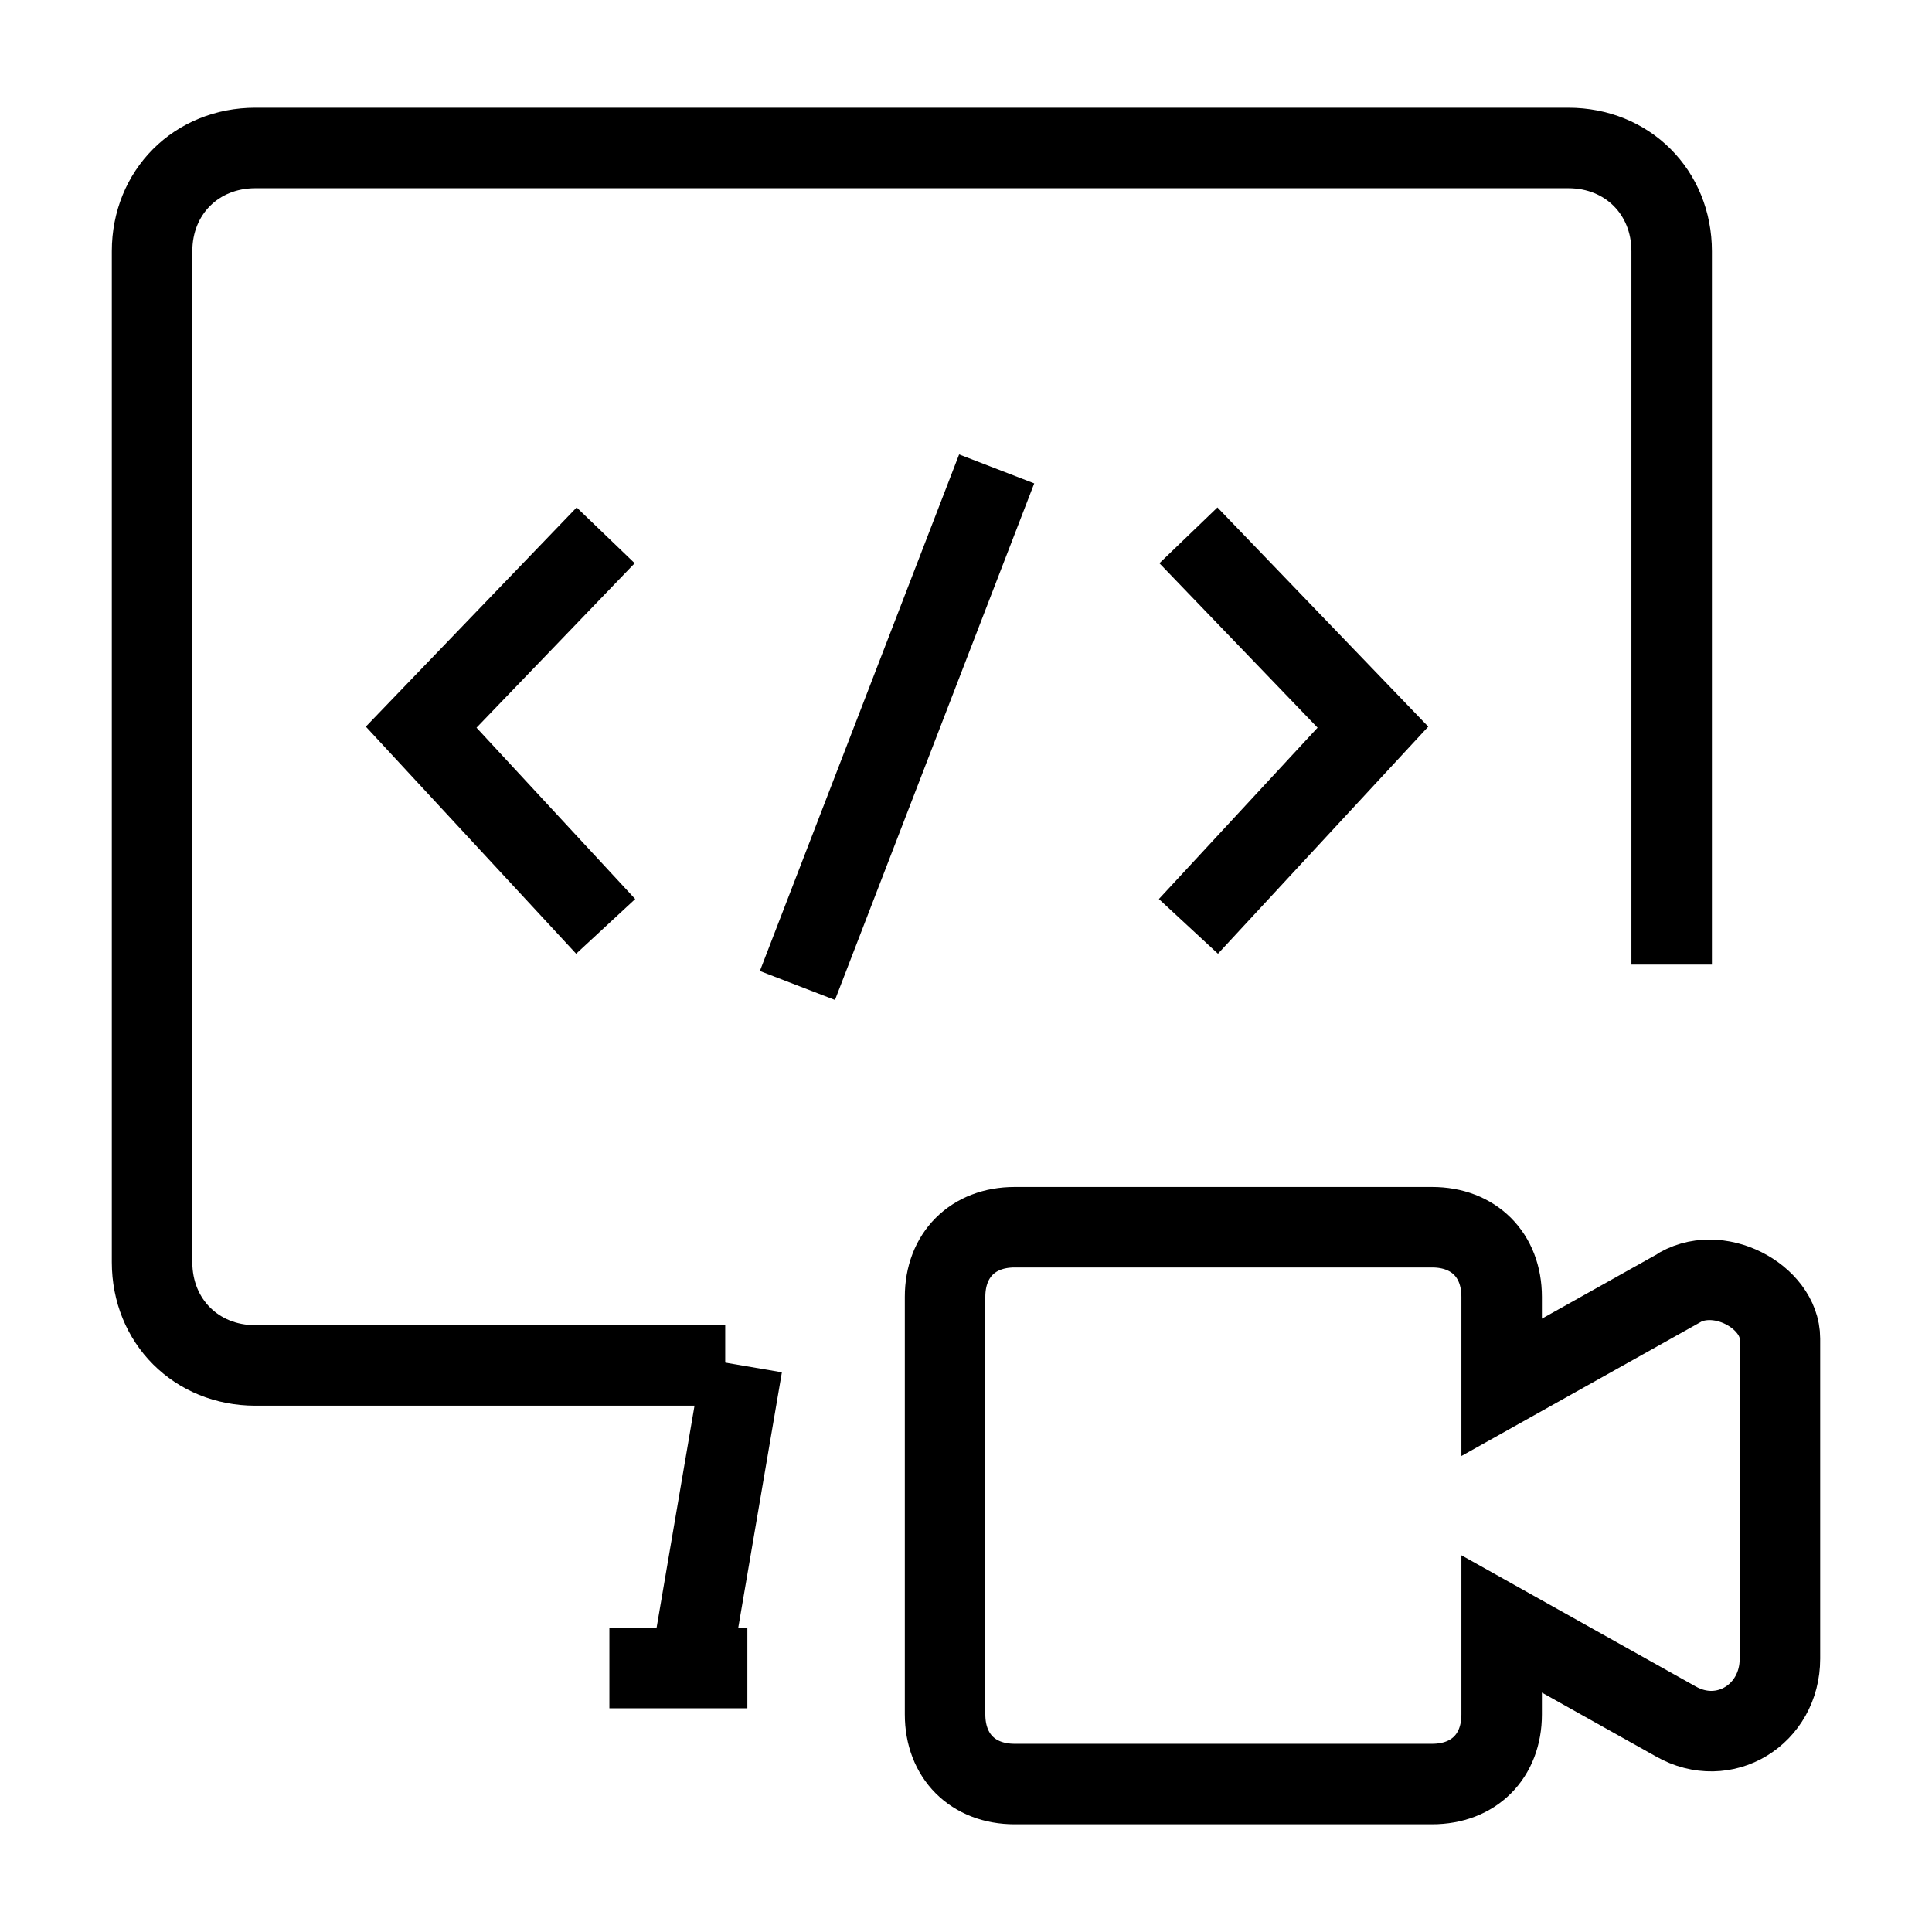     <svg xmlns='http://www.w3.org/2000/svg' fill='none' viewBox='-1 -1 24 24'>
      <path
        fill='none'
        stroke='currentColor'
        strokeLinecap='round'
        strokeLinejoin='round'
        strokeMiterlimit='10'
        d='m19.815 15.024 -2.161 1.21v-1.124c0 -0.519 -0.346 -0.865 -0.864 -0.865H11.604c-0.519 0 -0.864 0.346 -0.864 0.865v5.187c0 0.519 0.346 0.865 0.864 0.865h5.186c0.519 0 0.864 -0.346 0.864 -0.865v-1.124l2.161 1.21c0.605 0.346 1.296 -0.086 1.296 -0.778v-3.977c0 -0.519 -0.778 -0.951 -1.296 -0.605Z'
        strokeWidth='1.5'
      ></path>
      <path
        fill='none'
        stroke='currentColor'
        strokeLinecap='round'
        strokeLinejoin='round'
        strokeMiterlimit='10'
        d='M19.766 10.983V2.121c0 -0.733 -0.55 -1.283 -1.283 -1.283H2.172c-0.733 0 -1.283 0.55 -1.283 1.283V14.679c0 0.733 0.55 1.283 1.283 1.283h5.837'
        strokeWidth='1.5'
      ></path>
      <path
        fill='none'
        stroke='currentColor'
        strokeLinecap='round'
        strokeLinejoin='round'
        strokeMiterlimit='10'
        d='m8.22 15.963 -0.642 3.758'
        strokeWidth='1.5'
      ></path>
      <path
        fill='none'
        stroke='currentColor'
        strokeLinecap='round'
        strokeLinejoin='round'
        strokeMiterlimit='10'
        d='M8.284 19.721H6.57'
        strokeWidth='1.5'
      ></path>
      <path
        fill='none'
        stroke='currentColor'
        strokeLinecap='round'
        strokeLinejoin='round'
        strokeMiterlimit='10'
        d='m6.524 5.65 -2.292 2.383 2.292 2.475'
        strokeWidth='1.5'
      ></path>
      <path
        fill='none'
        stroke='currentColor'
        strokeLinecap='round'
        strokeLinejoin='round'
        strokeMiterlimit='10'
        d='m13.763 5.65 2.292 2.383 -2.292 2.475'
        strokeWidth='1.5'
      ></path>
      <path
        fill='none'
        stroke='currentColor'
        strokeLinecap='round'
        strokeLinejoin='round'
        strokeMiterlimit='10'
        d='m8.906 11.242 2.475 -6.417'
        strokeWidth='1.5'
      ></path>
    </svg>
